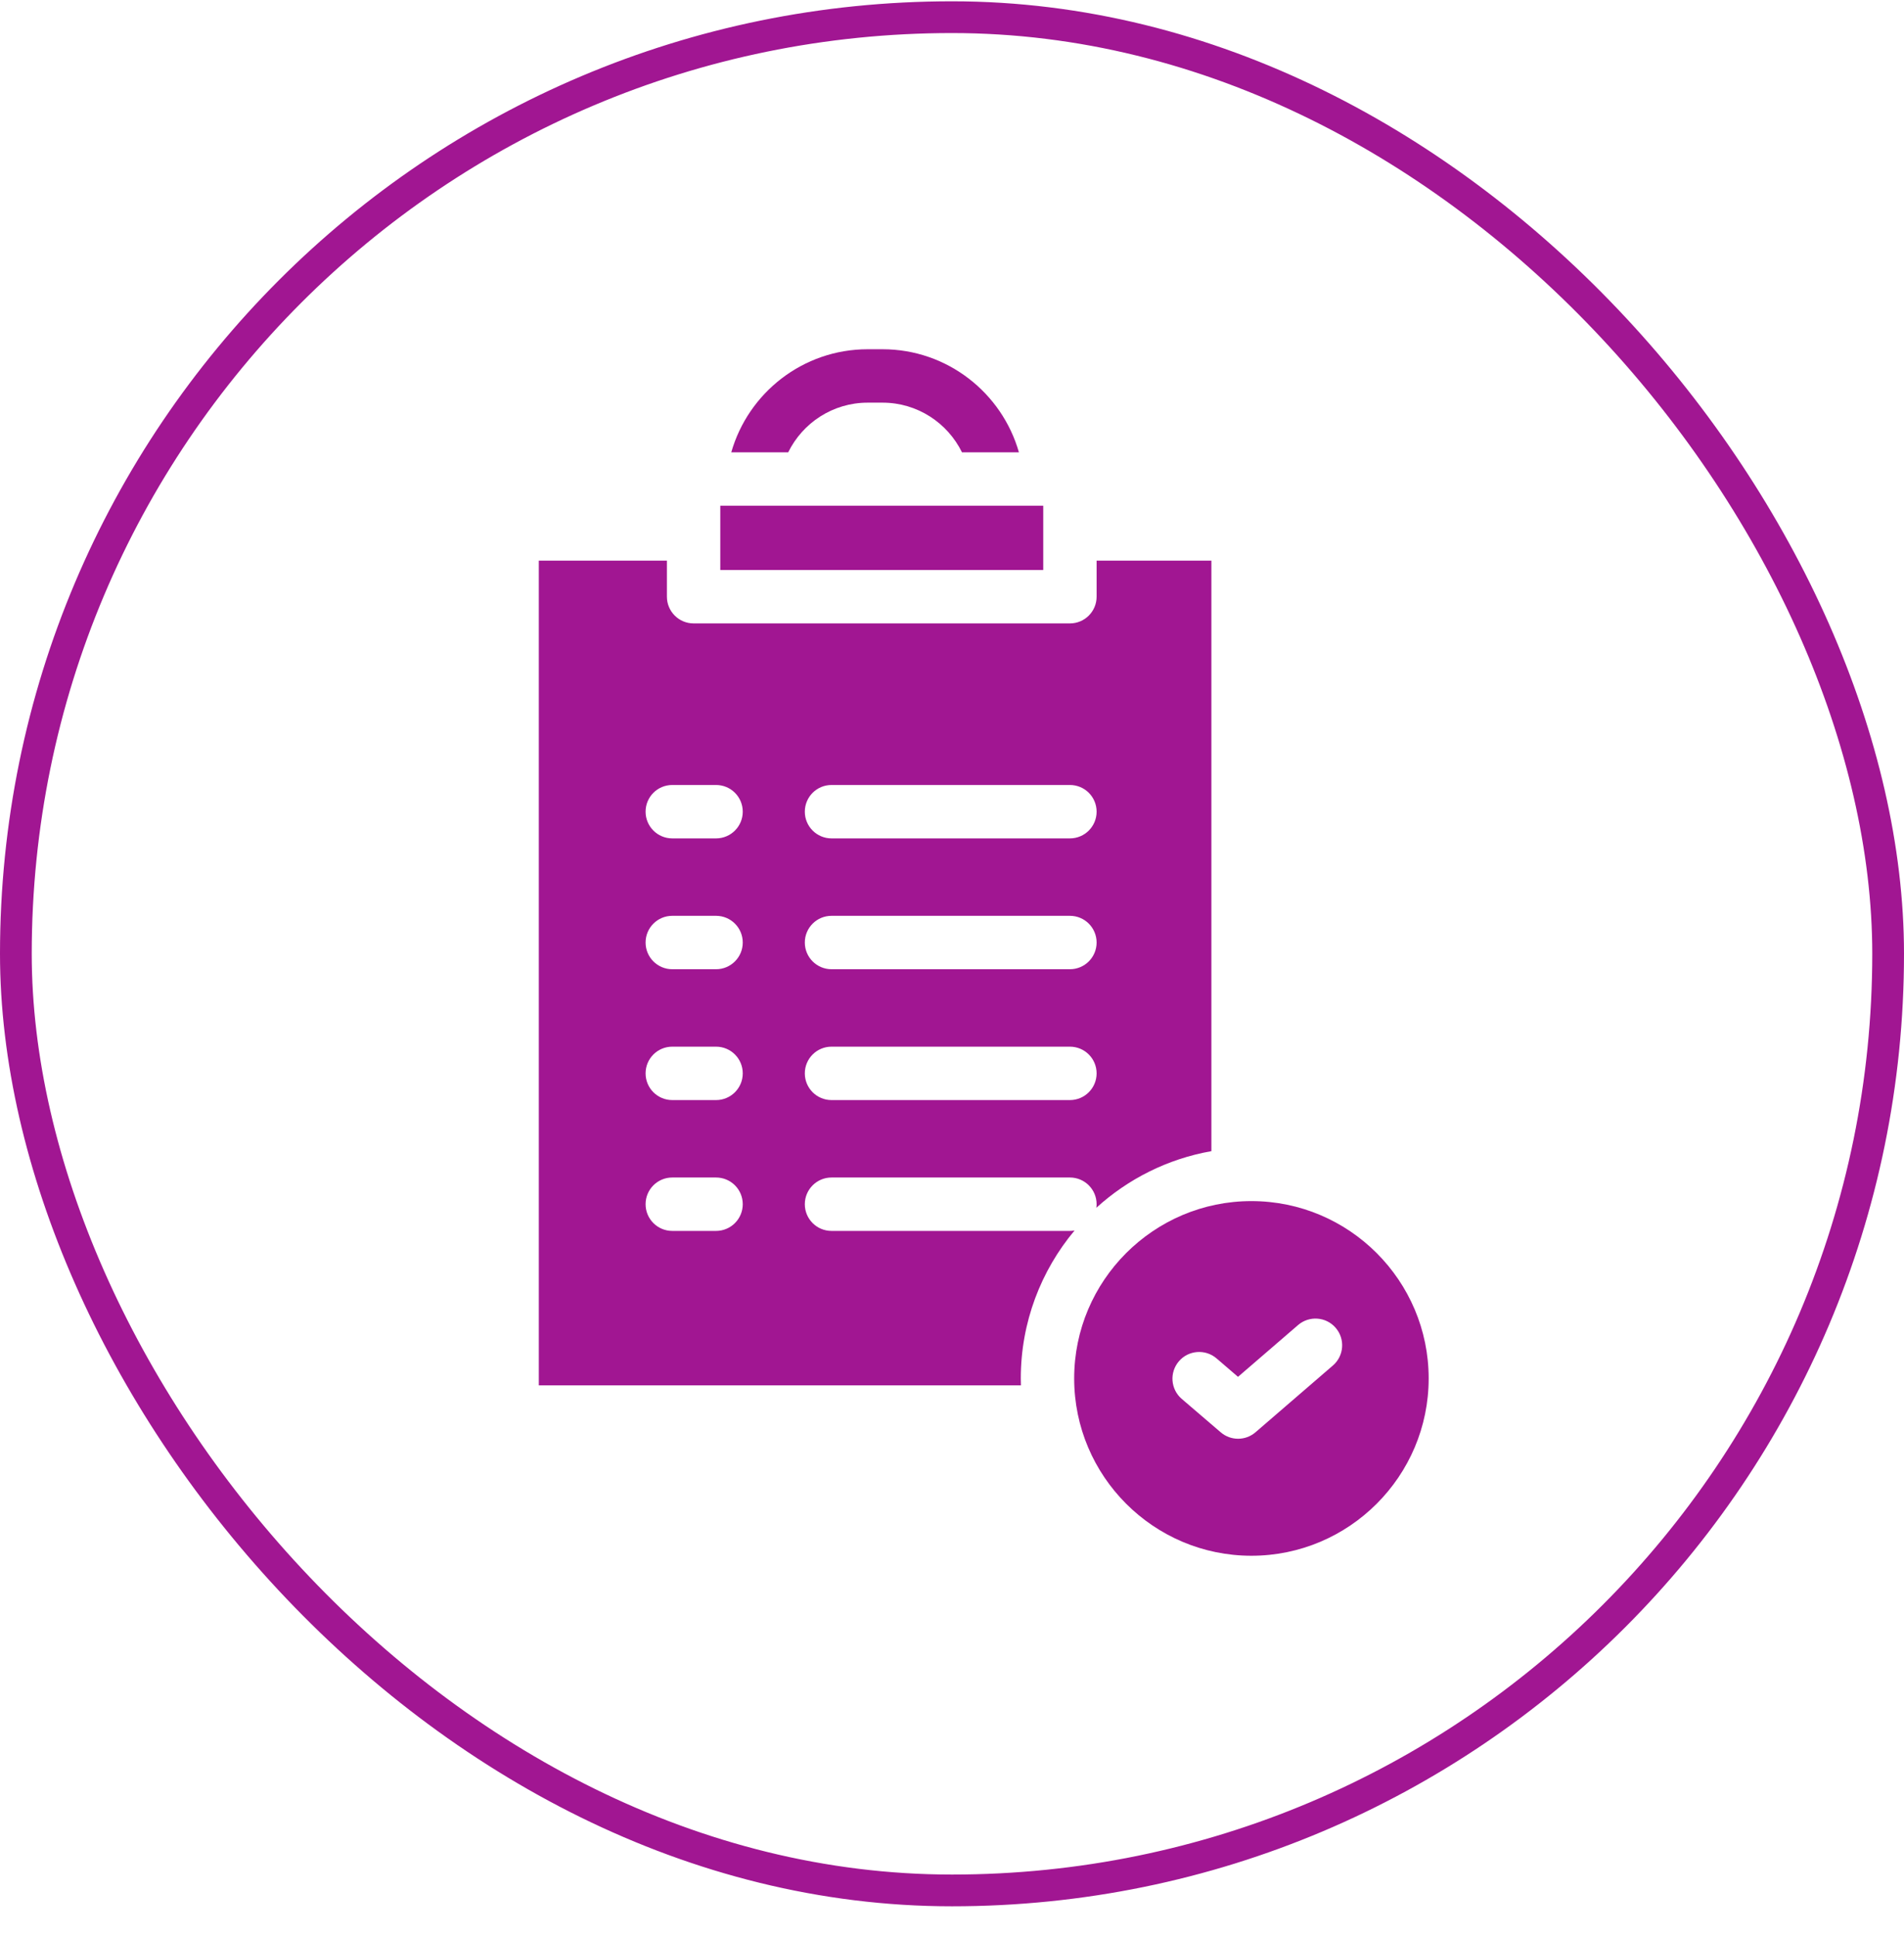<svg width="60" height="61" viewBox="0 0 60 61" fill="none" xmlns="http://www.w3.org/2000/svg">
<rect x="0.5" y="0.541" width="59" height="59" rx="29.5" stroke="#A11692"/>
<g clip-path="url(#clip0_14_201)">
<path d="M34.557 17.657V18.794C34.557 19.258 34.181 19.635 33.716 19.635H21.857C21.393 19.635 21.016 19.258 21.016 18.794V17.657H16.979V43.633H32.172C32.169 43.56 32.168 43.488 32.168 43.415C32.168 41.643 32.806 40.018 33.863 38.755C33.815 38.764 33.766 38.769 33.716 38.769H26.203C25.739 38.769 25.362 38.393 25.362 37.928C25.362 37.464 25.739 37.087 26.203 37.087H33.716C34.181 37.087 34.557 37.464 34.557 37.928C34.557 37.966 34.554 38.003 34.549 38.04C35.545 37.134 36.793 36.5 38.174 36.257V17.657H34.557ZM22.565 38.769H21.185C20.72 38.769 20.344 38.392 20.344 37.928C20.344 37.463 20.72 37.087 21.185 37.087H22.565C23.03 37.087 23.406 37.463 23.406 37.928C23.406 38.392 23.03 38.769 22.565 38.769ZM22.565 34.648H21.185C20.72 34.648 20.344 34.271 20.344 33.807C20.344 33.342 20.72 32.966 21.185 32.966H22.565C23.03 32.966 23.406 33.342 23.406 33.807C23.406 34.271 23.03 34.648 22.565 34.648ZM22.565 30.527H21.185C20.72 30.527 20.344 30.15 20.344 29.686C20.344 29.221 20.72 28.845 21.185 28.845H22.565C23.03 28.845 23.406 29.221 23.406 29.686C23.406 30.15 23.03 30.527 22.565 30.527ZM22.565 26.406H21.185C20.72 26.406 20.344 26.029 20.344 25.565C20.344 25.1 20.72 24.724 21.185 24.724H22.565C23.03 24.724 23.406 25.1 23.406 25.565C23.406 26.029 23.03 26.406 22.565 26.406ZM33.716 34.648H26.203C25.739 34.648 25.362 34.271 25.362 33.807C25.362 33.342 25.739 32.966 26.203 32.966H33.716C34.181 32.966 34.557 33.342 34.557 33.807C34.557 34.271 34.181 34.648 33.716 34.648ZM33.716 30.527H26.203C25.739 30.527 25.362 30.15 25.362 29.686C25.362 29.221 25.739 28.845 26.203 28.845H33.716C34.181 28.845 34.557 29.221 34.557 29.686C34.557 30.15 34.181 30.527 33.716 30.527ZM33.716 26.406H26.203C25.739 26.406 25.362 26.029 25.362 25.565C25.362 25.1 25.739 24.724 26.203 24.724H33.716C34.181 24.724 34.557 25.1 34.557 25.565C34.557 26.029 34.181 26.406 33.716 26.406Z" fill="#A11692"/>
<path d="M27.811 11H27.343C25.302 11 23.578 12.375 23.044 14.247H24.838C25.292 13.321 26.244 12.682 27.343 12.682H27.811C28.909 12.682 29.861 13.321 30.315 14.247H32.109C31.576 12.375 29.851 11 27.811 11Z" fill="#A11692"/>
<path d="M39.435 37.83C36.356 37.83 33.85 40.335 33.85 43.415C33.85 46.495 36.356 49 39.435 49C42.515 49 45.021 46.495 45.021 43.415C45.021 40.335 42.515 37.83 39.435 37.83ZM42.003 43.008L39.564 45.111C39.406 45.247 39.211 45.315 39.015 45.315C38.82 45.315 38.625 45.247 38.468 45.112L37.241 44.061C36.888 43.759 36.847 43.228 37.15 42.875C37.452 42.523 37.983 42.482 38.336 42.784L39.013 43.365L40.905 41.734C41.257 41.431 41.788 41.47 42.091 41.822C42.394 42.174 42.355 42.705 42.003 43.008Z" fill="#A11692"/>
<path d="M32.875 15.928H22.698V17.952H32.875V15.928Z" fill="#A11692"/>
</g>
<defs>
<clipPath id="clip0_14_201">
<rect width="38" height="38" fill="white" transform="translate(12 11)"/>
</clipPath>
</defs>
</svg>
